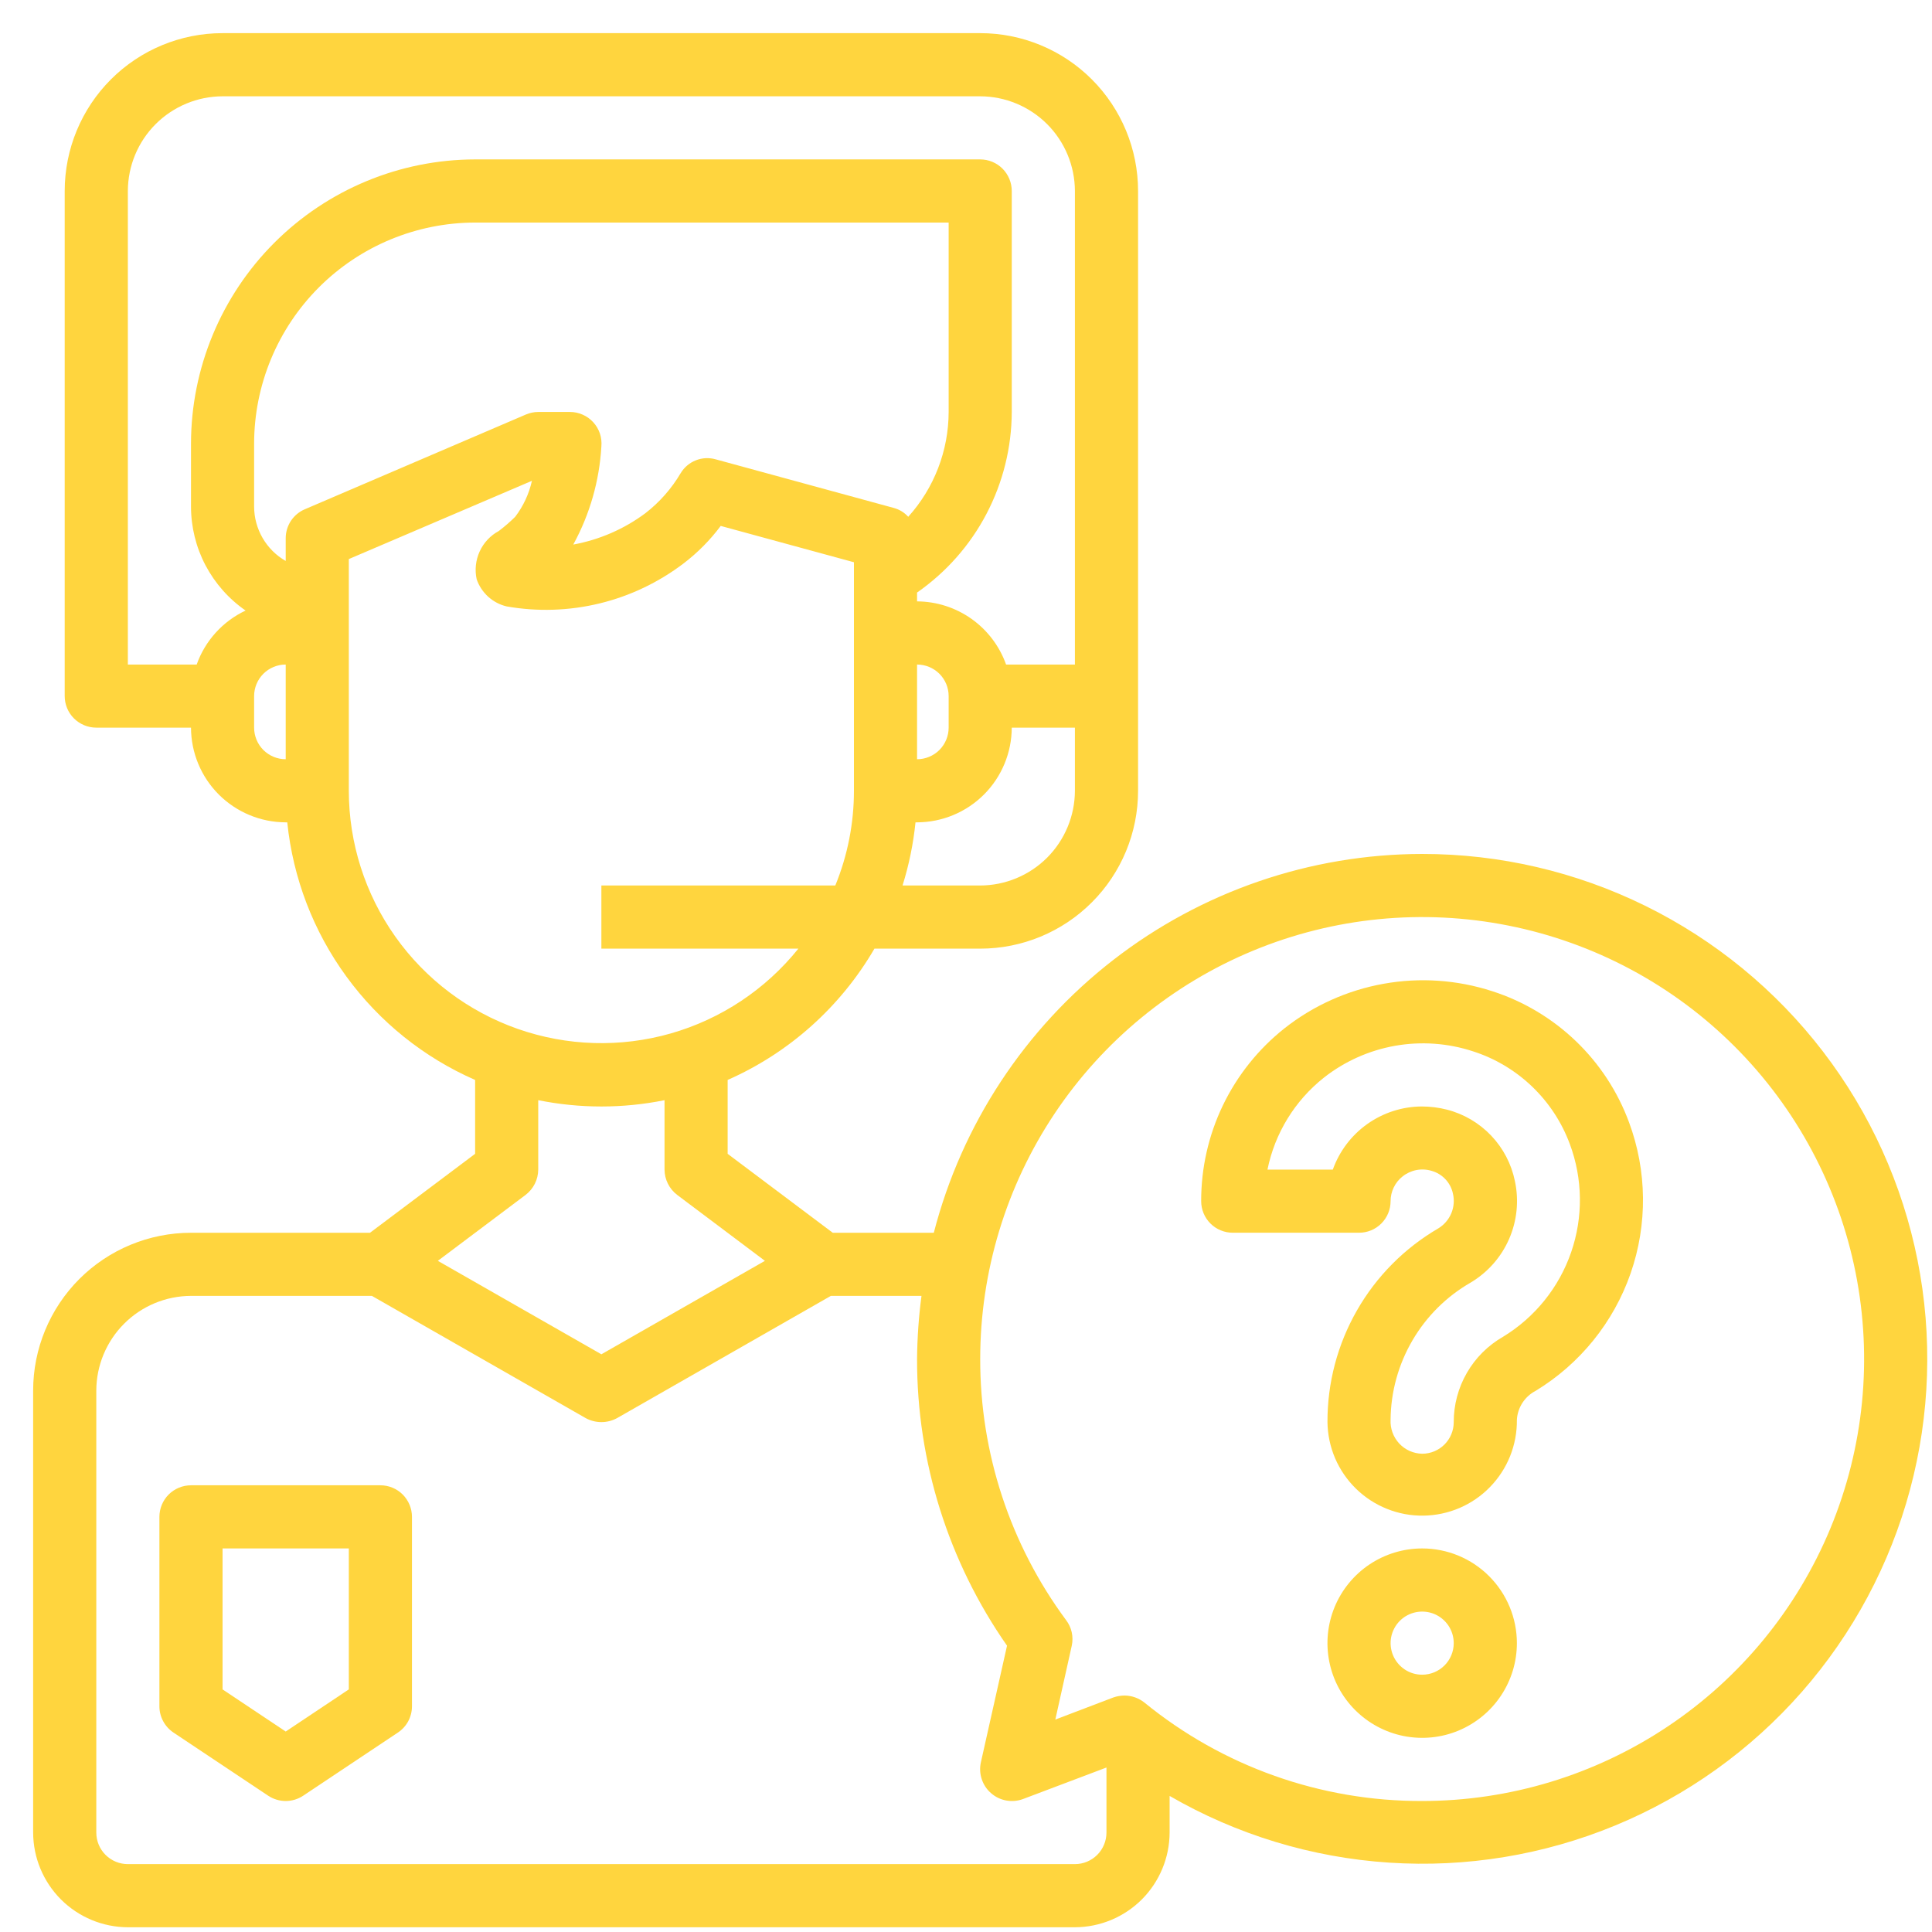 <svg width="51" height="51" viewBox="0 0 51 51" fill="none" xmlns="http://www.w3.org/2000/svg">
<path d="M10.042 39.208H5.042C4.821 39.208 4.609 39.296 4.452 39.452C4.296 39.609 4.208 39.821 4.208 40.042V45.042C4.208 45.179 4.242 45.314 4.307 45.435C4.372 45.556 4.465 45.659 4.579 45.735L7.079 47.402C7.216 47.493 7.377 47.542 7.542 47.542C7.706 47.542 7.867 47.493 8.004 47.402L10.504 45.735C10.618 45.659 10.712 45.556 10.777 45.435C10.841 45.314 10.875 45.179 10.875 45.042V40.042C10.875 39.821 10.787 39.609 10.631 39.452C10.475 39.296 10.263 39.208 10.042 39.208ZM9.208 44.596L7.542 45.708L5.875 44.596V40.875H9.208V44.596Z" fill="#FFD53E"/>
<path d="M39.391 26.165C38.466 25.865 37.482 25.797 36.525 25.969C35.569 26.14 34.669 26.544 33.906 27.146C33.219 27.691 32.664 28.385 32.283 29.175C31.903 29.965 31.706 30.831 31.708 31.708C31.708 31.929 31.796 32.141 31.952 32.297C32.109 32.454 32.321 32.541 32.542 32.541H35.875C36.096 32.541 36.308 32.454 36.464 32.297C36.62 32.141 36.708 31.929 36.708 31.708C36.708 31.583 36.736 31.459 36.791 31.346C36.845 31.233 36.924 31.134 37.023 31.056C37.129 30.971 37.254 30.913 37.388 30.887C37.521 30.861 37.659 30.868 37.789 30.907C37.929 30.946 38.056 31.023 38.156 31.129C38.255 31.235 38.324 31.366 38.354 31.509C38.395 31.683 38.379 31.866 38.31 32.03C38.24 32.195 38.12 32.333 37.968 32.426C37.074 32.947 36.333 33.694 35.82 34.592C35.306 35.49 35.038 36.507 35.042 37.541C35.046 37.87 35.115 38.194 35.244 38.496C35.374 38.797 35.562 39.071 35.797 39.3C36.032 39.529 36.31 39.71 36.615 39.831C36.919 39.953 37.245 40.014 37.574 40.009C37.902 40.005 38.226 39.936 38.528 39.807C38.83 39.677 39.103 39.49 39.332 39.254C39.561 39.019 39.742 38.741 39.864 38.436C39.985 38.132 40.046 37.806 40.042 37.477C40.051 37.319 40.102 37.165 40.188 37.032C40.275 36.898 40.394 36.789 40.535 36.716C41.706 36.005 42.593 34.908 43.044 33.614C43.494 32.32 43.479 30.909 43.002 29.625C42.702 28.812 42.221 28.078 41.595 27.479C40.969 26.88 40.216 26.43 39.391 26.165ZM39.679 35.286C39.282 35.513 38.952 35.841 38.723 36.238C38.494 36.634 38.374 37.084 38.375 37.541C38.375 37.763 38.287 37.974 38.131 38.131C37.975 38.287 37.763 38.375 37.542 38.375C37.427 38.373 37.315 38.347 37.21 38.301C37.106 38.254 37.012 38.187 36.934 38.103C36.857 38.019 36.797 37.921 36.758 37.813C36.719 37.706 36.702 37.591 36.708 37.477C36.714 36.742 36.913 36.02 37.284 35.385C37.655 34.749 38.185 34.222 38.823 33.856C39.273 33.587 39.628 33.185 39.837 32.705C40.046 32.225 40.1 31.691 39.99 31.179C39.898 30.727 39.681 30.311 39.363 29.977C39.045 29.643 38.64 29.405 38.193 29.291C37.978 29.236 37.757 29.209 37.534 29.208C37.019 29.21 36.516 29.372 36.095 29.67C35.675 29.968 35.356 30.389 35.183 30.875H33.458C33.652 29.916 34.179 29.057 34.945 28.449C35.493 28.017 36.14 27.728 36.828 27.606C37.515 27.485 38.222 27.535 38.885 27.753C39.468 27.94 40 28.258 40.442 28.681C40.884 29.104 41.225 29.622 41.438 30.196C41.782 31.116 41.795 32.128 41.474 33.057C41.153 33.986 40.519 34.774 39.679 35.286Z" fill="#FFD53E"/>
<path d="M37.542 40.875C37.047 40.875 36.564 41.022 36.153 41.296C35.742 41.571 35.421 41.962 35.232 42.418C35.043 42.875 34.993 43.378 35.09 43.863C35.186 44.348 35.424 44.793 35.774 45.143C36.124 45.492 36.569 45.73 37.054 45.827C37.539 45.923 38.042 45.874 38.498 45.685C38.955 45.495 39.346 45.175 39.62 44.764C39.895 44.353 40.042 43.87 40.042 43.375C40.042 42.712 39.778 42.076 39.309 41.607C38.841 41.138 38.205 40.875 37.542 40.875ZM37.542 44.208C37.377 44.208 37.216 44.16 37.079 44.068C36.942 43.976 36.835 43.846 36.772 43.694C36.709 43.542 36.692 43.374 36.724 43.212C36.757 43.051 36.836 42.902 36.952 42.786C37.069 42.669 37.218 42.59 37.379 42.558C37.541 42.526 37.708 42.542 37.861 42.605C38.013 42.668 38.143 42.775 38.235 42.912C38.326 43.049 38.375 43.21 38.375 43.375C38.375 43.596 38.287 43.808 38.131 43.964C37.975 44.12 37.763 44.208 37.542 44.208Z" fill="#FFD53E"/>
<path d="M37.542 22.542C34.589 22.546 31.721 23.531 29.388 25.34C27.055 27.15 25.389 29.683 24.65 32.542H21.983L19.208 30.458V28.508C20.834 27.791 22.19 26.577 23.083 25.042H25.875C26.98 25.042 28.04 24.603 28.821 23.821C29.603 23.04 30.042 21.98 30.042 20.875V5.042C30.042 3.937 29.603 2.877 28.821 2.095C28.04 1.314 26.98 0.875 25.875 0.875H5.875C4.77 0.875 3.71 1.314 2.929 2.095C2.147 2.877 1.708 3.937 1.708 5.042V18.375C1.708 18.596 1.796 18.808 1.952 18.964C2.109 19.12 2.321 19.208 2.542 19.208H5.042C5.044 19.871 5.308 20.506 5.776 20.974C6.245 21.442 6.879 21.706 7.542 21.708H7.583C7.734 23.179 8.272 24.584 9.144 25.778C10.015 26.973 11.187 27.915 12.542 28.508V30.458L9.767 32.542H5.042C3.937 32.542 2.877 32.981 2.095 33.762C1.314 34.544 0.875 35.603 0.875 36.708V48.375C0.877 49.037 1.141 49.672 1.609 50.141C2.078 50.609 2.713 50.873 3.375 50.875H28.375C29.037 50.873 29.672 50.609 30.141 50.141C30.609 49.672 30.873 49.037 30.875 48.375V47.408C32.645 48.432 34.627 49.035 36.668 49.169C38.709 49.304 40.753 48.968 42.642 48.186C44.532 47.404 46.216 46.198 47.565 44.661C48.914 43.123 49.891 41.297 50.42 39.321C50.95 37.346 51.018 35.276 50.619 33.27C50.22 31.264 49.365 29.377 48.12 27.755C46.875 26.133 45.273 24.819 43.439 23.915C41.604 23.011 39.587 22.541 37.542 22.542ZM28.375 20.875C28.373 21.537 28.109 22.172 27.641 22.641C27.172 23.109 26.537 23.373 25.875 23.375H23.825C23.995 22.832 24.109 22.274 24.167 21.708H24.208C24.871 21.706 25.506 21.442 25.974 20.974C26.442 20.506 26.706 19.871 26.708 19.208H28.375V20.875ZM24.208 20.042V17.542C24.429 17.542 24.641 17.63 24.798 17.786C24.954 17.942 25.042 18.154 25.042 18.375V19.208C25.042 19.429 24.954 19.641 24.798 19.798C24.641 19.954 24.429 20.042 24.208 20.042ZM5.192 17.542H3.375V5.042C3.377 4.379 3.641 3.744 4.109 3.276C4.578 2.808 5.213 2.544 5.875 2.542H25.875C26.537 2.544 27.172 2.808 27.641 3.276C28.109 3.744 28.373 4.379 28.375 5.042V17.542H26.558C26.385 17.056 26.067 16.636 25.646 16.337C25.226 16.039 24.724 15.878 24.208 15.875V15.642C24.977 15.106 25.606 14.394 26.041 13.564C26.476 12.734 26.705 11.812 26.708 10.875V5.042C26.708 4.821 26.62 4.609 26.464 4.452C26.308 4.296 26.096 4.208 25.875 4.208H12.542C10.553 4.211 8.648 5.003 7.242 6.408C5.836 7.814 5.045 9.72 5.042 11.708V13.375C5.043 13.914 5.174 14.446 5.425 14.923C5.677 15.4 6.039 15.81 6.483 16.117C6.185 16.257 5.917 16.455 5.695 16.7C5.473 16.945 5.302 17.231 5.192 17.542ZM7.542 20.042C7.321 20.042 7.109 19.954 6.952 19.798C6.796 19.641 6.708 19.429 6.708 19.208V18.375C6.708 18.154 6.796 17.942 6.952 17.786C7.109 17.63 7.321 17.542 7.542 17.542V20.042ZM7.542 14.208V14.808C7.289 14.664 7.079 14.455 6.933 14.203C6.787 13.952 6.709 13.666 6.708 13.375V11.708C6.71 10.162 7.325 8.679 8.419 7.585C9.512 6.492 10.995 5.877 12.542 5.875H25.042V10.875C25.04 11.897 24.66 12.883 23.975 13.642C23.873 13.528 23.739 13.447 23.592 13.408L18.892 12.125C18.719 12.076 18.534 12.085 18.367 12.152C18.2 12.218 18.059 12.338 17.967 12.492C17.726 12.9 17.409 13.26 17.033 13.55C16.472 13.967 15.822 14.249 15.133 14.375C15.57 13.577 15.823 12.691 15.875 11.783C15.885 11.668 15.872 11.551 15.835 11.441C15.797 11.331 15.738 11.23 15.659 11.145C15.581 11.059 15.485 10.991 15.379 10.945C15.273 10.898 15.158 10.874 15.042 10.875H14.208C14.097 10.875 13.986 10.898 13.883 10.942L8.05 13.442C7.899 13.505 7.771 13.612 7.68 13.748C7.59 13.885 7.542 14.045 7.542 14.208ZM9.208 20.875V14.758L14.042 12.692C13.965 13.037 13.814 13.361 13.6 13.642C13.464 13.776 13.319 13.902 13.167 14.017C12.944 14.137 12.767 14.327 12.662 14.557C12.557 14.787 12.529 15.045 12.583 15.292C12.644 15.468 12.749 15.626 12.887 15.752C13.026 15.877 13.193 15.965 13.375 16.008C14.189 16.151 15.024 16.124 15.827 15.929C16.63 15.734 17.384 15.375 18.042 14.875C18.414 14.592 18.745 14.258 19.025 13.883L22.542 14.842V20.875C22.542 21.732 22.375 22.582 22.05 23.375H15.875V25.042H21.075C20.211 26.118 19.035 26.9 17.708 27.28C16.381 27.659 14.969 27.617 13.666 27.16C12.364 26.703 11.236 25.853 10.437 24.727C9.639 23.601 9.209 22.255 9.208 20.875ZM13.875 31.542C13.978 31.463 14.061 31.363 14.119 31.247C14.177 31.131 14.207 31.004 14.208 30.875V29.042C15.308 29.264 16.442 29.264 17.542 29.042V30.875C17.543 31.004 17.573 31.131 17.631 31.247C17.689 31.363 17.772 31.463 17.875 31.542L20.192 33.283L15.875 35.75L11.558 33.283L13.875 31.542ZM29.208 48.375C29.208 48.596 29.12 48.808 28.964 48.964C28.808 49.12 28.596 49.208 28.375 49.208H3.375C3.154 49.208 2.942 49.12 2.786 48.964C2.629 48.808 2.542 48.596 2.542 48.375V36.708C2.544 36.046 2.808 35.411 3.276 34.943C3.744 34.474 4.379 34.21 5.042 34.208H9.817L15.458 37.433C15.586 37.503 15.729 37.54 15.875 37.54C16.021 37.54 16.164 37.503 16.292 37.433L21.933 34.208H24.325C24.252 34.761 24.213 35.318 24.208 35.875C24.204 38.581 25.033 41.223 26.583 43.442L25.892 46.525C25.86 46.672 25.868 46.824 25.916 46.967C25.963 47.109 26.047 47.237 26.161 47.335C26.274 47.434 26.411 47.501 26.559 47.528C26.707 47.556 26.859 47.543 27 47.492L29.208 46.658V48.375ZM37.542 47.542C34.87 47.551 32.278 46.632 30.208 44.942C30.059 44.824 29.874 44.759 29.683 44.758C29.584 44.759 29.485 44.776 29.392 44.808L27.858 45.392L28.292 43.442C28.317 43.325 28.317 43.204 28.291 43.087C28.265 42.971 28.214 42.861 28.142 42.767C26.666 40.772 25.871 38.356 25.875 35.875C25.875 33.568 26.559 31.312 27.841 29.393C29.123 27.475 30.945 25.979 33.077 25.096C35.209 24.213 37.555 23.982 39.818 24.433C42.081 24.883 44.16 25.994 45.791 27.625C47.423 29.257 48.534 31.336 48.984 33.599C49.434 35.862 49.203 38.208 48.32 40.34C47.437 42.471 45.942 44.294 44.023 45.575C42.105 46.857 39.849 47.542 37.542 47.542Z" fill="#FFD53E"/>
</svg>
